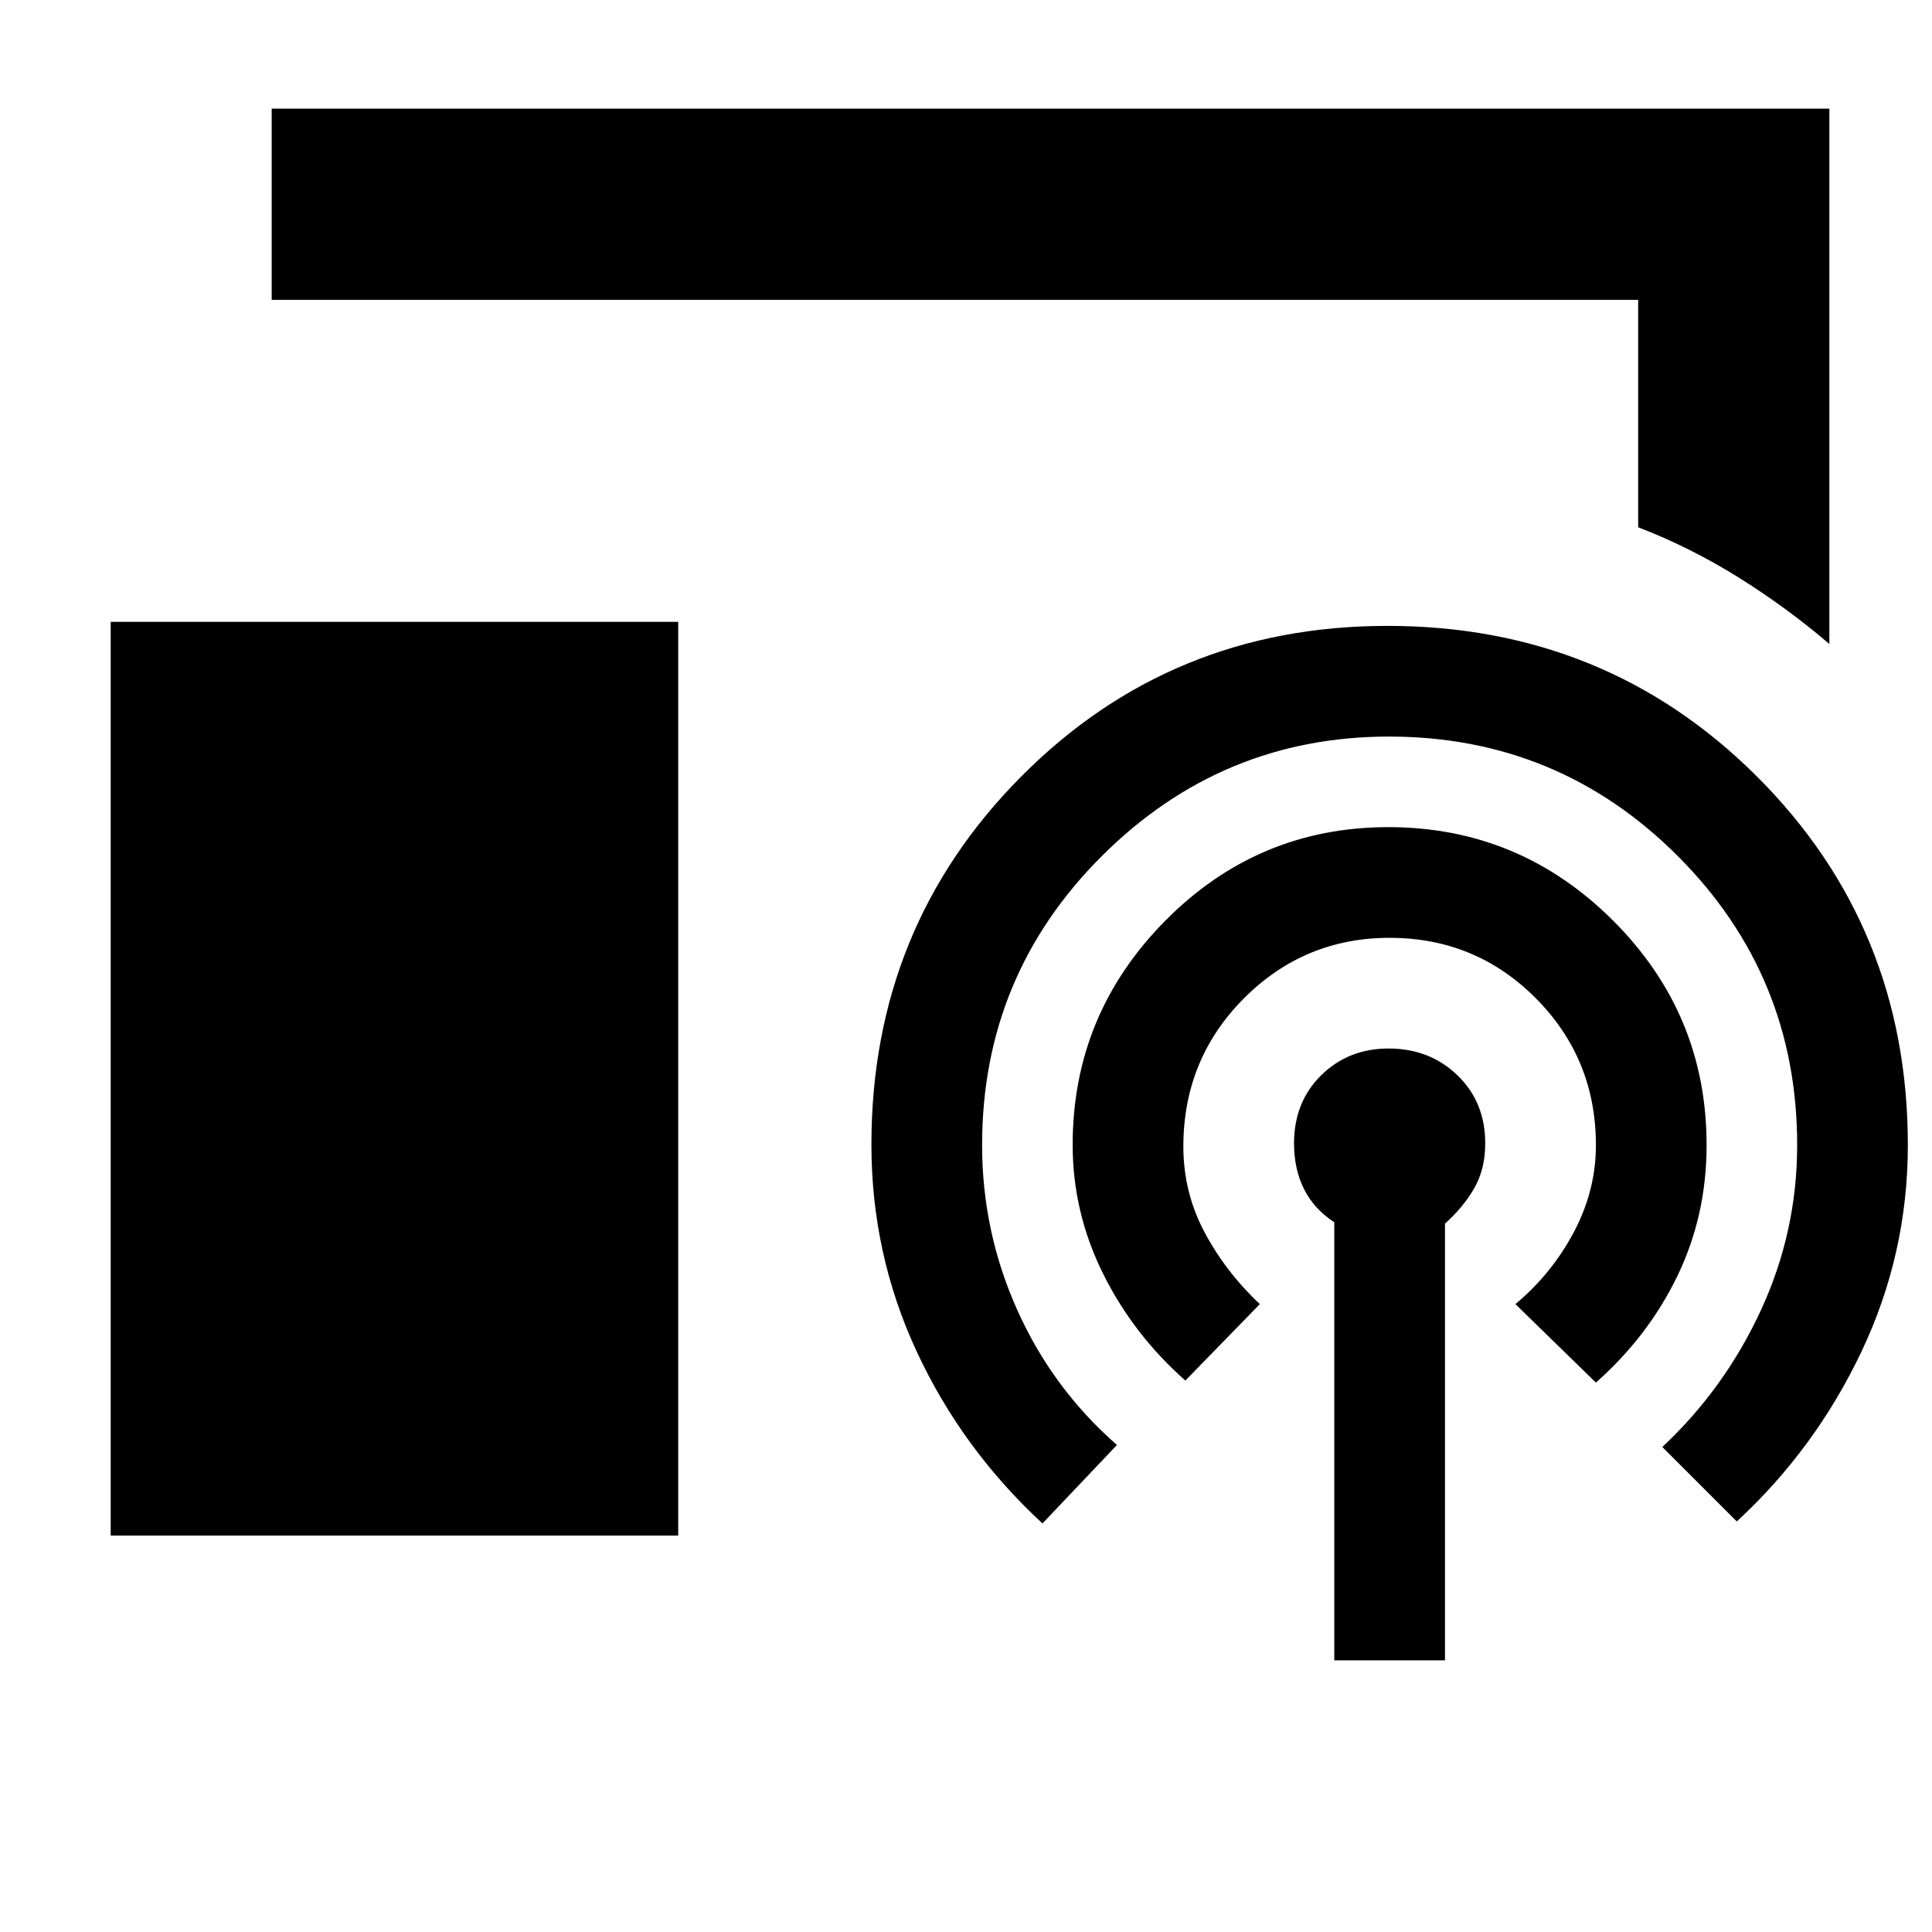 <svg xmlns="http://www.w3.org/2000/svg" height="48" viewBox="0 -960 960 960" width="48"><path d="M909-640q-21-18-45.1-33.05Q839.81-688.09 814-698v-113H135v-95h774v266ZM55-197v-454h282v454H55Zm608 62v-217.66q-10-6.51-15-16.42-5-9.92-5-22.79 0-20.56 13.5-33.84Q670-439 690-439q20.36 0 34.18 13.29Q738-412.43 738-391.87q0 12.87-5.5 22.37Q727-360 718-352v217h-55Zm-145-68q-40-37-62.5-85.44T433-391.28q0-107.91 74.38-182.82Q581.77-649 689.37-649 798-649 873-574.18q75 74.83 75 183.18 0 54-23 102.5T863-204l-37-37q31-29 49-68t18-82q0-84.26-59.32-143.63Q774.36-594 690.2-594q-83.2 0-142.7 59.37Q488-475.26 488-391q0 43 17.5 82t49.5 67l-37 39Zm71-71q-26-23-41-53.34-15-30.34-15-63.82 0-64.84 46.02-111.34Q625.03-549 689.87-549q65.13 0 111.63 46.41Q848-456.19 848-391q0 35-14.5 65T793-273l-40-39q18-15 29-35.7 11-20.71 11-43.27 0-42.98-29.87-73Q733.26-494 690.5-494q-42.5 0-72.5 30.18t-30 73.54q0 22.74 10.5 42.51T626-312l-37 38Z"/></svg>